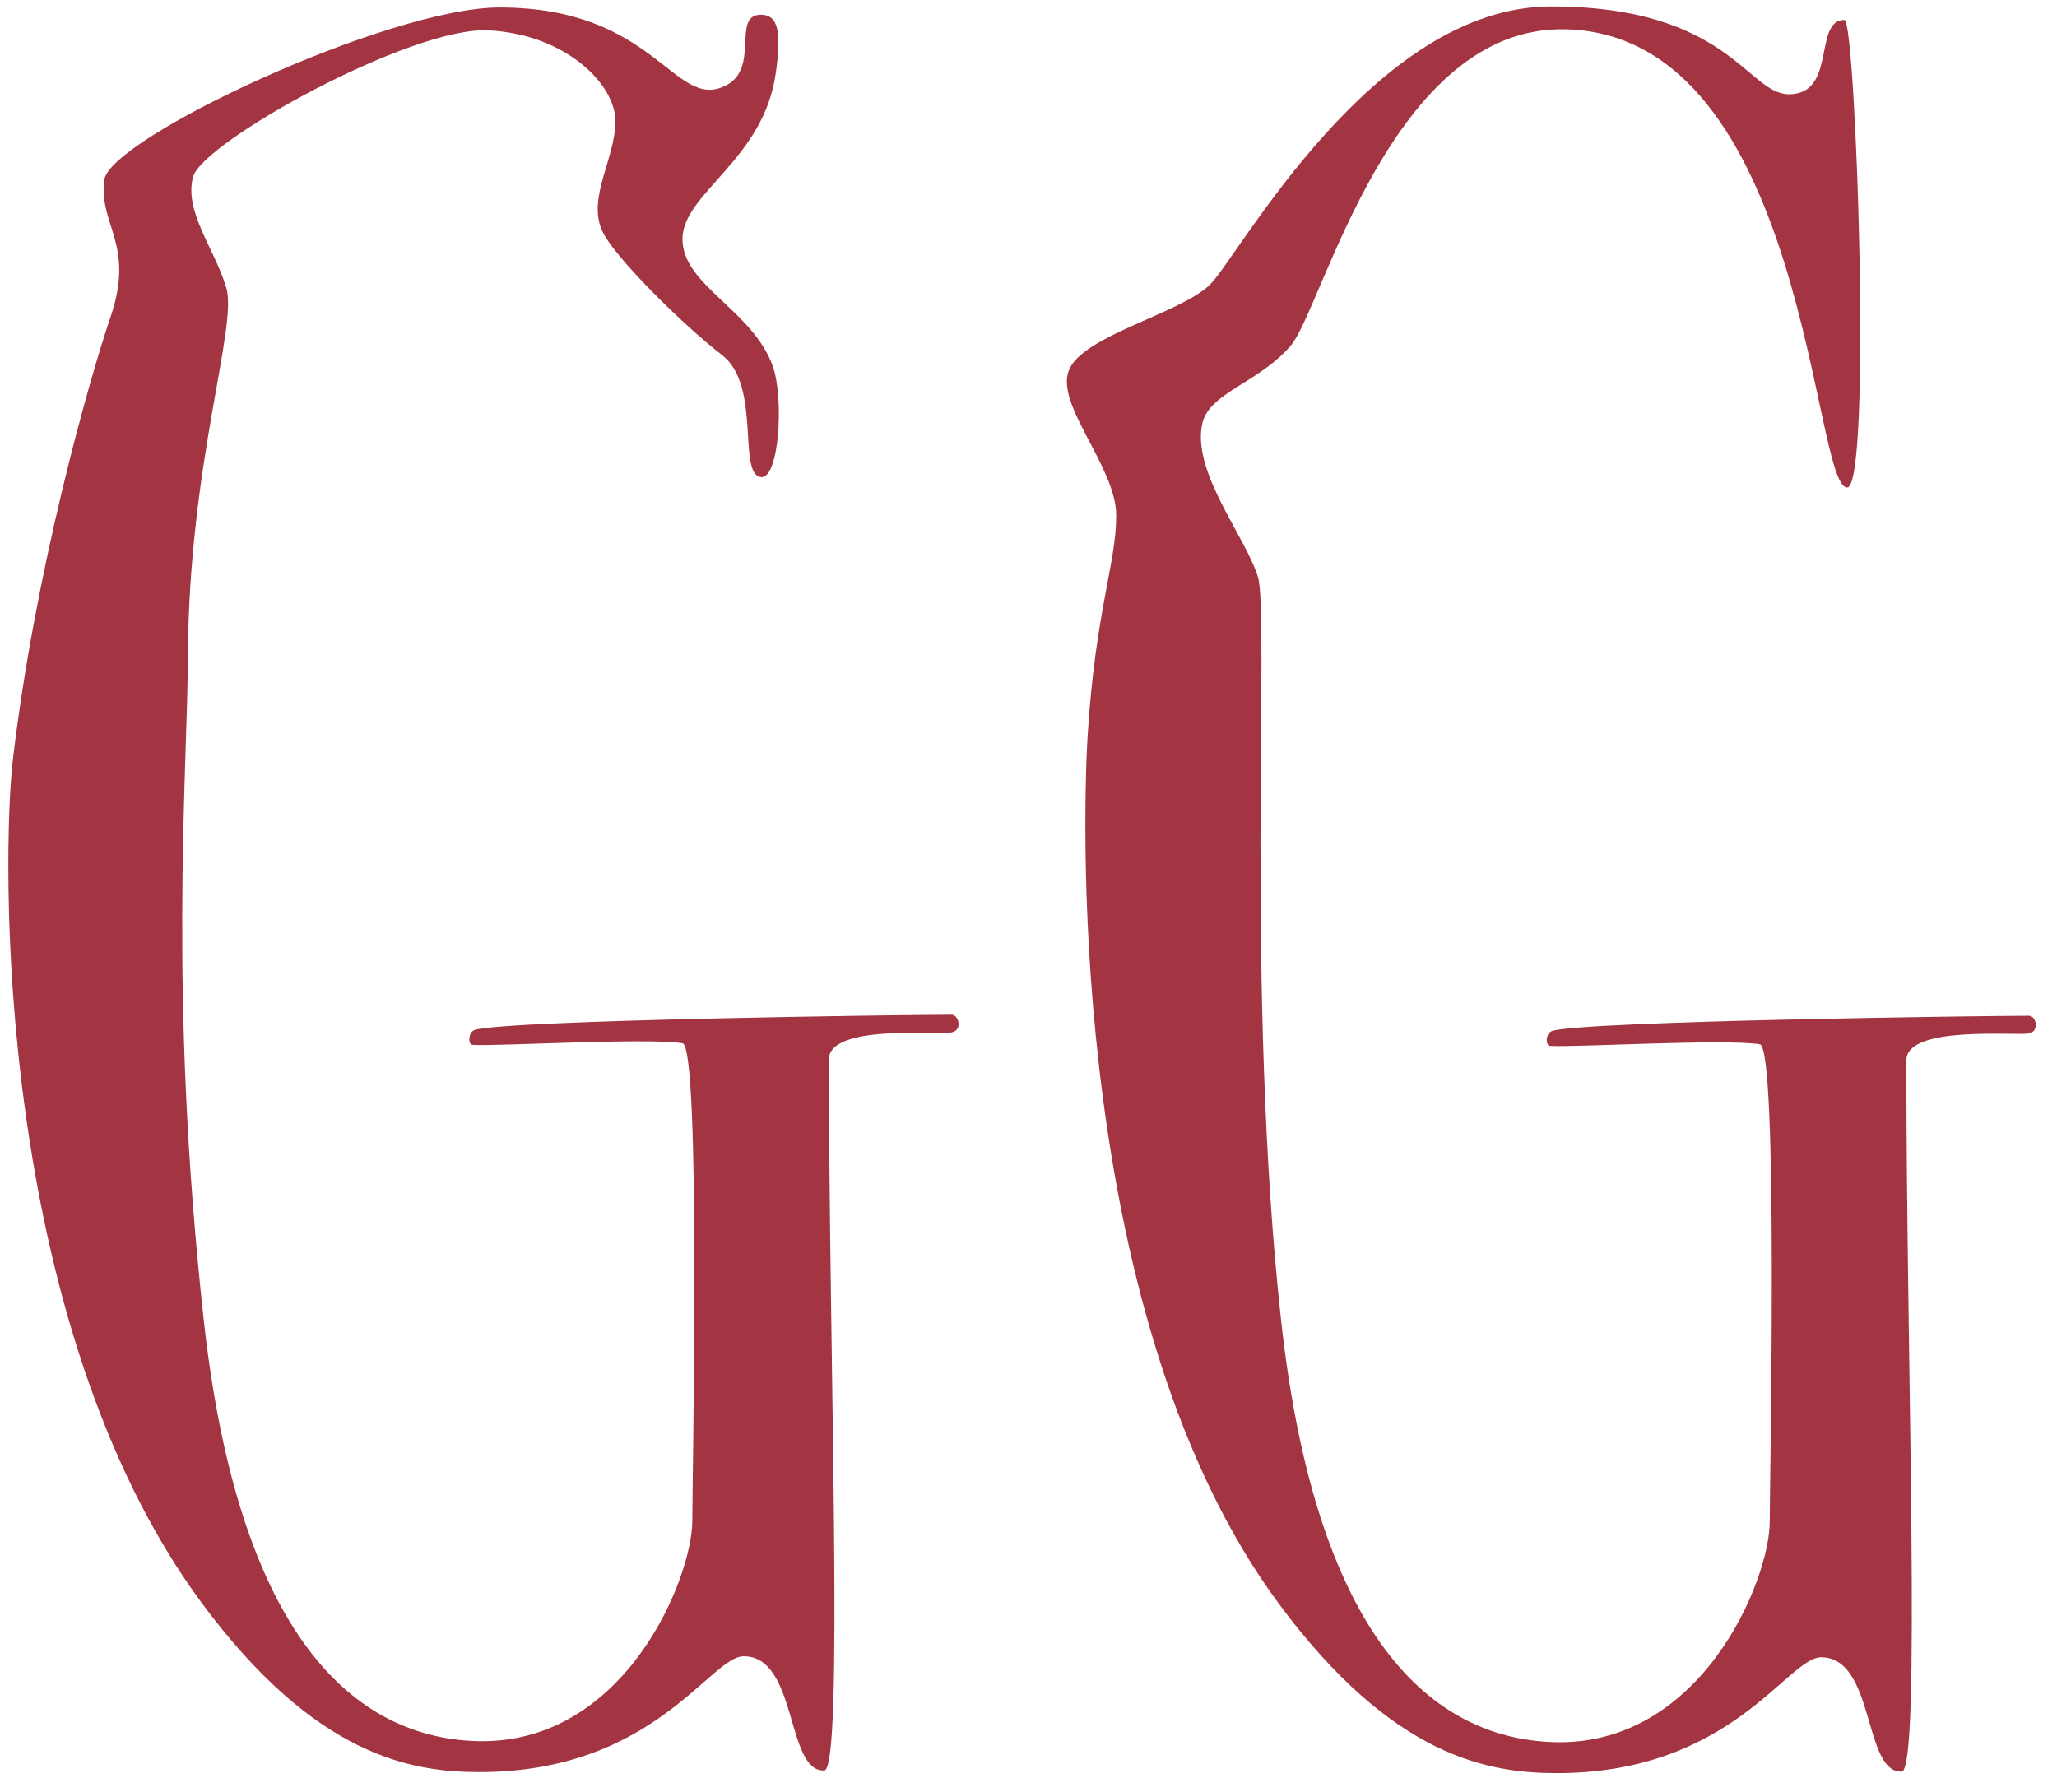 <?xml version="1.0" encoding="UTF-8" standalone="no"?>
<!DOCTYPE svg PUBLIC "-//W3C//DTD SVG 1.1//EN" "http://www.w3.org/Graphics/SVG/1.1/DTD/svg11.dtd">
<svg version="1.1" xmlns="http://www.w3.org/2000/svg" xmlns:xlink="http://www.w3.org/1999/xlink" preserveAspectRatio="xMidYMid meet" viewBox="168.644 148.01 319.386 278.828" width="315.39" height="274.83"><defs><path d="M199.76 397.41C217.37 421.17 232.24 423.68 242.91 423.68C270.14 423.68 278.79 405.66 284.04 405.66C292.44 405.66 290.59 423.68 296.57 423.43C299.64 423.27 297.29 359.43 297.29 312.81C297.29 307.31 314.18 309.01 316.36 308.61C318.14 308.28 317.49 305.86 316.36 305.86C309.33 305.86 247.84 306.67 242.26 308.2C241.13 308.53 241.13 310.55 241.86 310.55C245.66 310.79 269.25 309.41 274.51 310.3C277.41 310.79 276.04 378.1 276.04 384.57C276.04 393.62 265.29 420.12 241.7 418.83C220.77 417.7 204.93 398.38 200 352.97C194.51 302.63 197.49 268.93 197.58 249.94C197.74 220.12 205.33 198.87 203.56 192.81C201.78 186.75 196.93 180.93 198.38 175.52C199.84 170.1 232.4 152.08 244.36 152.73C256.4 153.37 264.08 161.13 264.08 166.87C264.08 172.61 259.72 178.67 261.98 183.84C263.68 187.8 274.67 198.63 280.65 203.23C286.79 207.92 283.07 221.49 286.63 222.22C289.54 222.79 290.34 210.1 288.57 205.01C285.49 196.28 274.51 192.4 274.51 185.21C274.51 178.02 287.27 172.85 289.05 159.19C289.86 153.29 289.54 150.3 286.71 150.3C282.02 150.3 286.79 158.87 280.97 161.45C273.13 165.01 270.22 149.17 246.06 149.17C228.77 149.17 185.37 169.54 184.57 176C183.68 183.03 189.33 185.94 185.62 197.09C181.98 207.76 173.74 237.33 170.34 266.26C168.65 280.97 167.43 353.7 199.76 397.41Z" id="fgGAtiMX"></path><path d="M409.29 418.99C432.89 420.28 443.64 393.78 443.64 384.73C443.64 378.18 445.01 310.95 442.1 310.46C436.85 309.58 413.25 310.95 409.45 310.71C408.73 310.63 408.73 308.69 409.86 308.36C415.43 306.83 476.93 306.02 483.96 306.02C485.09 306.02 485.66 308.44 483.96 308.77C481.78 309.17 464.89 307.47 464.89 312.97C464.89 359.6 467.23 423.52 464.16 423.6C458.18 423.84 460.04 405.82 451.64 405.82C446.38 405.82 437.74 423.84 410.51 423.84C399.84 423.84 384.97 421.33 367.35 397.58C334.95 353.94 336.65 277.17 337.54 262.38C338.75 243.07 341.98 235.72 341.98 228.2C341.98 220.61 332.44 210.99 334.63 205.58C336.81 200.16 352.08 196.77 356.61 192.24C361.13 187.72 381.98 149.01 409.62 149.01C437.25 149.01 440.16 162.67 446.63 162.67C454.14 162.67 450.34 151.11 455.27 151.11C457.05 151.11 459.56 223.84 455.68 223.84C450.26 223.84 449.37 153.78 412.12 152.57C384.73 151.68 374.14 195.88 369.13 201.78C364.12 207.6 356.53 209.05 355.39 213.82C353.62 221.41 362.26 231.68 364.04 237.82C365.82 243.88 362.1 302.79 367.6 353.13C372.53 398.55 388.36 417.86 409.29 418.99Z" id="c16g1psLve"></path></defs><g><g><use xlink:href="#fgGAtiMX" opacity="1" fill="#a33543" fill-opacity="1"></use><g><use xlink:href="#fgGAtiMX" opacity="1" fill-opacity="0" stroke="#000000" stroke-width="1" stroke-opacity="0"></use></g></g><g><use xlink:href="#c16g1psLve" opacity="1" fill="#a33543" fill-opacity="1"></use><g><use xlink:href="#c16g1psLve" opacity="1" fill-opacity="0" stroke="#000000" stroke-width="1" stroke-opacity="0"></use></g></g></g></svg>